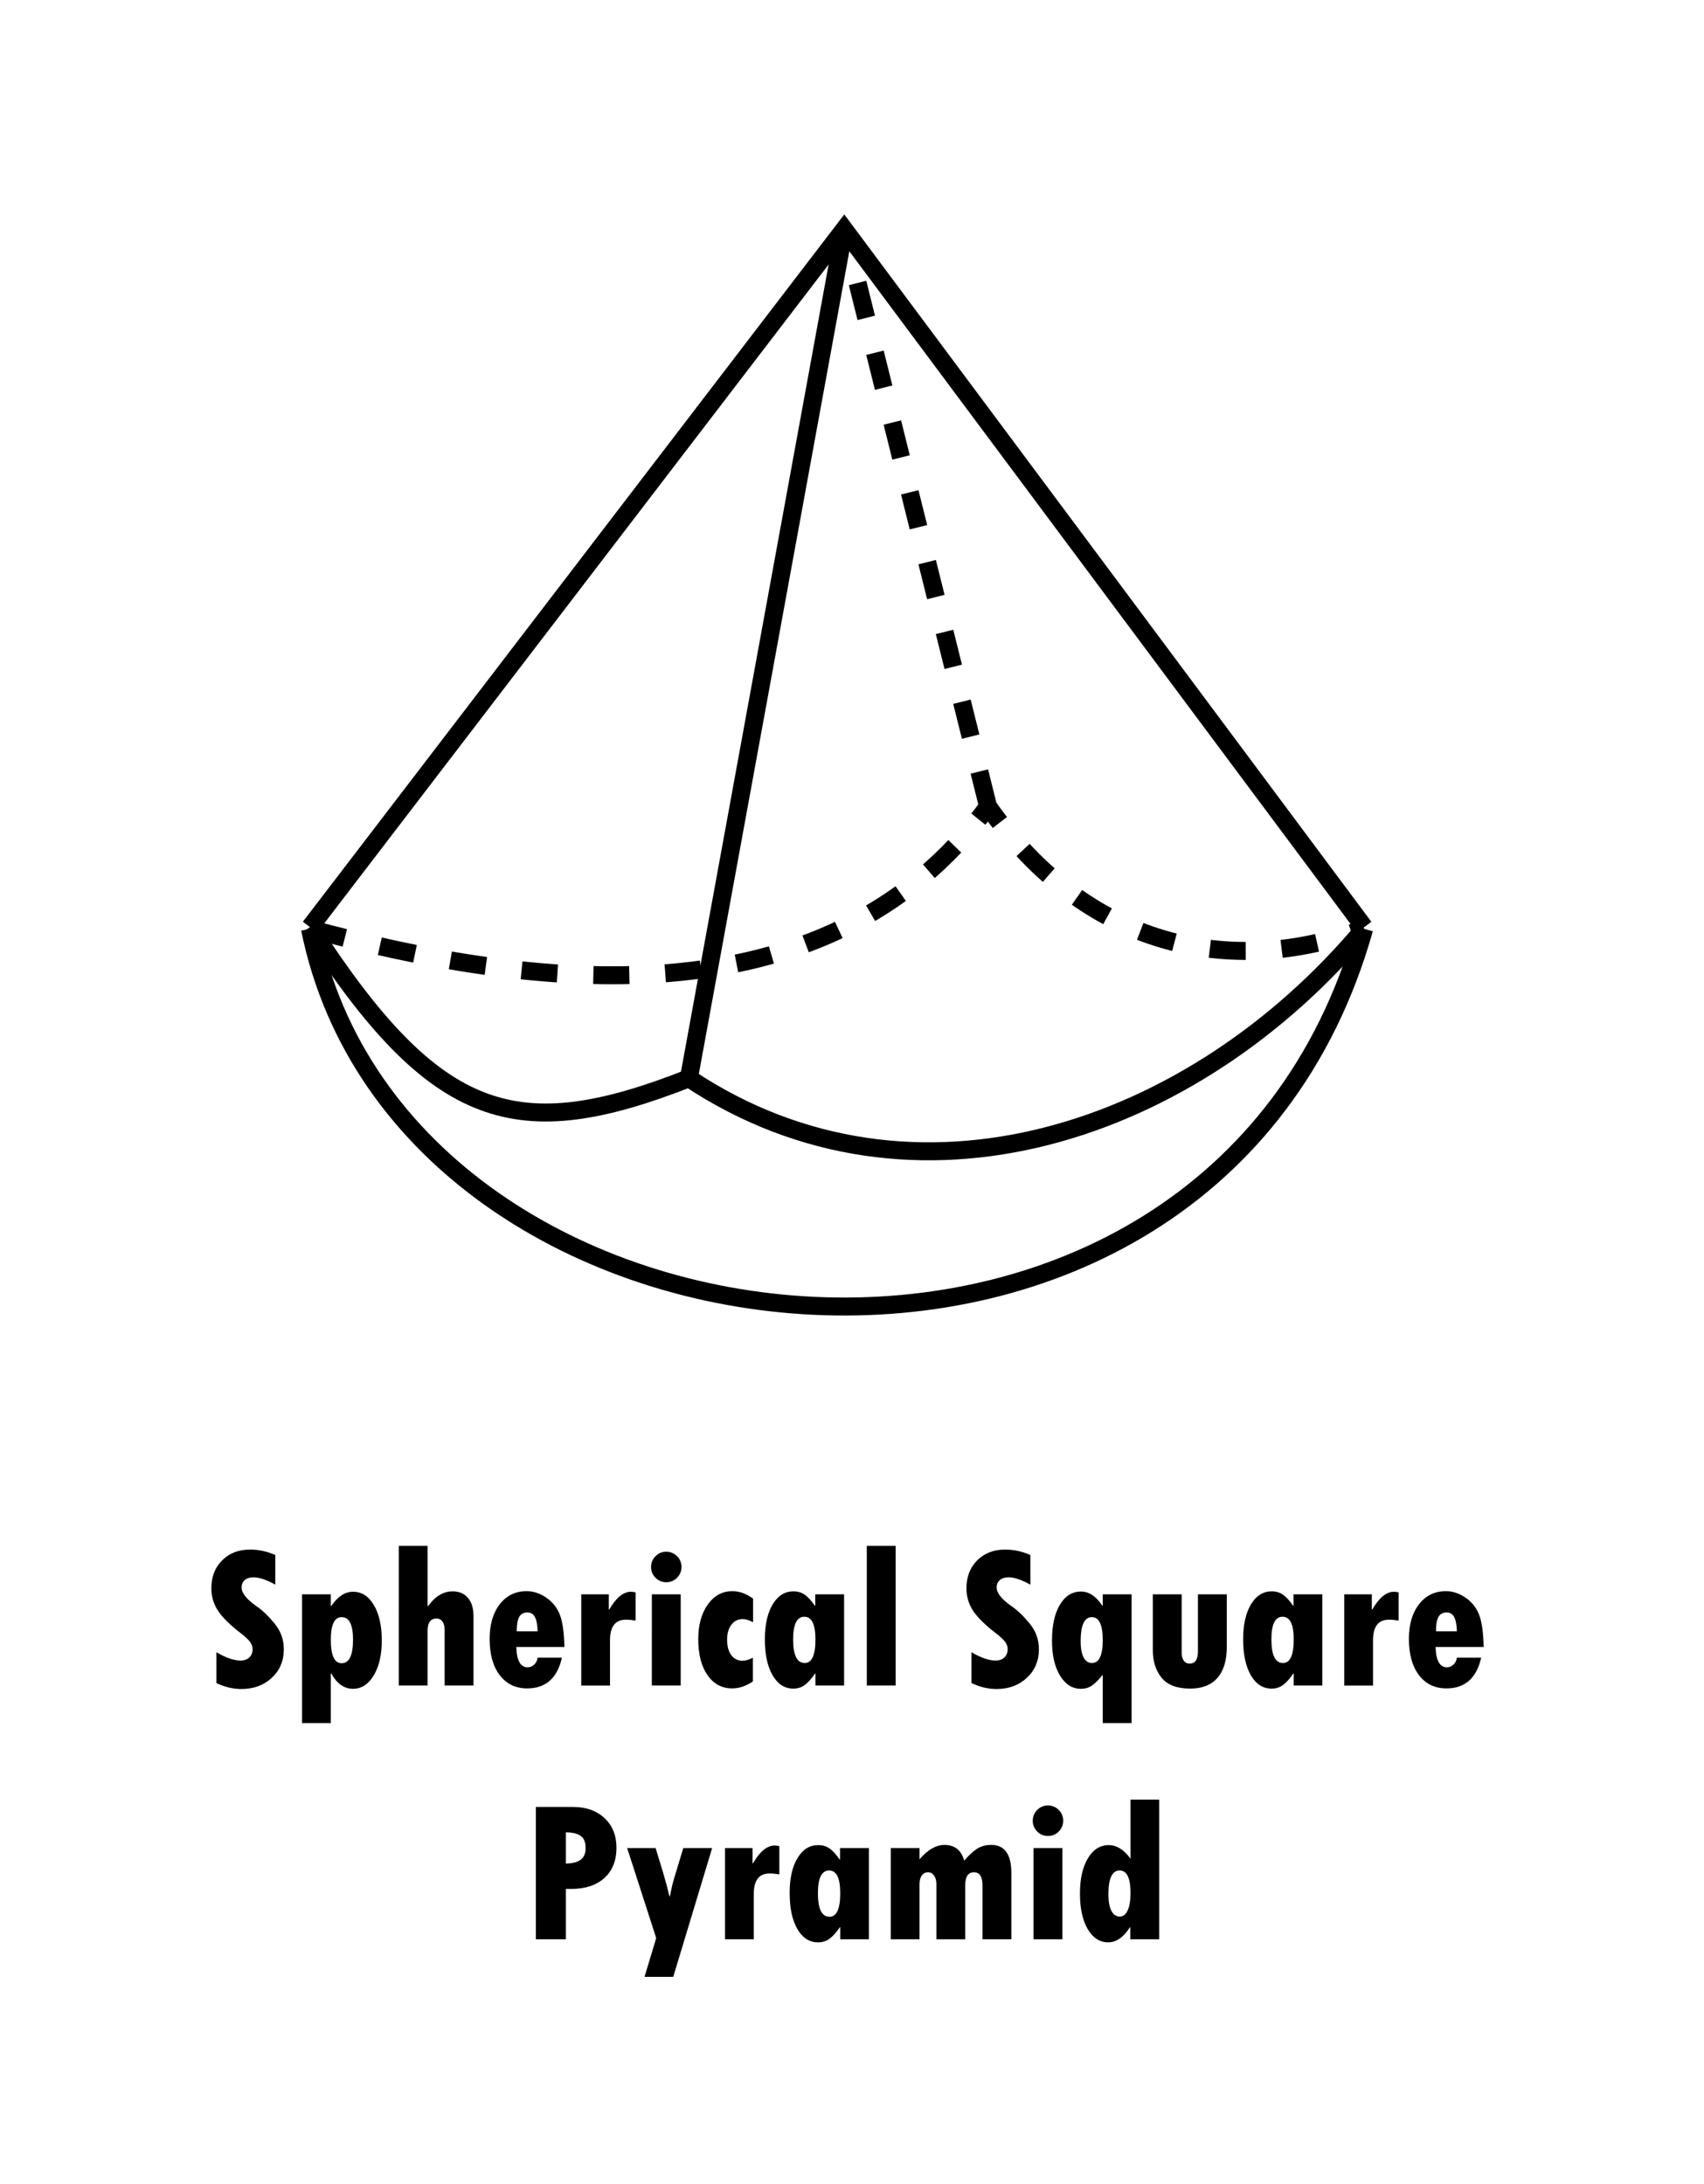 <svg xmlns="http://www.w3.org/2000/svg" width="537.098" height="688.526" viewBox="0 0 142.107 182.173"><g aria-label="Spherical Square Pyramid" style="line-height:1.25;-inkscape-font-specification:'Tw Cen MT Condensed Extra Bold, ';text-align:center" font-weight="400" font-size="16.933" font-family="Tw Cen MT Condensed Extra Bold" letter-spacing="0" word-spacing="0" text-anchor="middle" stroke-width=".265"><path d="M18.047 140.394v-2.57q1.191.694 2.001.694.472 0 .744-.257.273-.264.273-.694 0-.331-.223-.62-.215-.29-.752-.703-1.298-.992-1.885-1.844-.58-.86-.58-1.91 0-1.43.902-2.332.901-.9 2.332-.9 1.058 0 2.1.454v2.472q-1.116-.612-1.811-.612-.463 0-.736.232-.264.223-.264.62 0 .694 1.248 1.563.744.512 1.505 1.447.769.926.769 2.15 0 1.43-1 2.372-1.001.935-2.539.935-1.05 0-2.084-.497zM27.589 132.994v.968h.041q.802-1.183 1.811-1.183 1.083 0 1.736 1.108.662 1.1.662 2.969 0 1.802-.678 2.91-.67 1.108-1.72 1.108-1.108 0-1.81-1.273h-.042v4.134h-2.398v-10.74zm1.852 3.779q0-1.877-.95-1.877-.902 0-.902 1.894 0 1.95.901 1.95.951 0 .951-1.967zM33.261 128.951h2.398v5.027h.041q.885-1.232 2.042-1.232.827 0 1.282.546.463.538.463 1.521v5.788H37.08v-4.638q0-.447-.182-.695-.174-.256-.488-.256-.752 0-.752 1.017v4.572H33.26zM44.836 138.278h2.026q-.579 2.563-2.894 2.563-1.447 0-2.29-1.1t-.843-3.034q0-1.803.843-2.886.843-1.091 2.24-1.091.844 0 1.621.529.777.52 1.133 1.39.356.867.397 2.736h-4.01q.05 1.695.942 1.695.306 0 .546-.223.24-.224.29-.58zm-1.744-2.2h1.744q-.024-.802-.223-1.182-.198-.388-.628-.388-.48 0-.686.372-.207.372-.207 1.198zM50.773 132.994v1.274h.033q.86-1.489 1.81-1.489.141 0 .39.05v2.356q-.439-.074-.81-.074-1.324 0-1.324 1.712v3.778h-2.398v-7.607zM54.295 130.712q0-.529.372-.9.372-.373.893-.373.53 0 .902.372t.372.901q0 .521-.372.902-.372.372-.902.372-.512 0-.893-.372-.372-.38-.372-.902zm.066 2.282h2.407v7.607H54.36zM62.787 138.278v1.984q-.86.579-1.728.579-1.282 0-2.059-1.108-.769-1.116-.769-2.993 0-1.778.794-2.894t2.05-1.116q.877 0 1.728.62v1.968q-.487-.257-.876-.257-.579 0-.934.472-.356.463-.356 1.24 0 .819.347 1.29.348.471.943.471.364 0 .86-.256zM68.004 140.601v-1h-.033q-.438.645-.852.95-.405.307-.959.307-1.083 0-1.728-1.108t-.645-3.01q0-1.827.653-2.91.654-1.084 1.72-1.084.57 0 .968.29.396.28.826.91h.034v-.952h2.406v7.607zm0-3.845q0-1.893-.926-1.893-.934 0-.934 1.893 0 1.968.967 1.968.893 0 .893-1.968zM72.287 128.951h2.406v11.65h-2.406zM81.018 140.394v-2.57q1.19.694 2.001.694.471 0 .744-.257.273-.264.273-.694 0-.331-.223-.62-.215-.29-.753-.703-1.298-.992-1.885-1.844-.578-.86-.578-1.91 0-1.43.9-2.332.902-.9 2.332-.9 1.059 0 2.1.454v2.472q-1.116-.612-1.81-.612-.463 0-.736.232-.265.223-.265.62 0 .694 1.249 1.563.744.512 1.505 1.447.769.926.769 2.15 0 1.43-1 2.372-1.001.935-2.54.935-1.05 0-2.083-.497zM91.965 143.735V139.7q-.48.604-.884.893-.405.281-.943.281-1.066 0-1.736-1.1-.67-1.1-.67-2.918 0-1.885.653-2.985.653-1.108 1.77-1.108 1 0 1.777 1.182h.033v-.95h2.406v10.74zm0-6.929q0-1.91-.91-1.91-.933 0-.933 2.018 0 .86.24 1.339.247.471.694.471.91 0 .91-1.918zM96.14 132.994h2.407v4.895q0 .38.174.637.181.248.487.248.695 0 .695-1.017v-4.763h2.406v4.407q0 1.679-.786 2.572-.785.884-2.265.884-1.654 0-2.39-.909-.727-.91-.727-2.274zM107.89 140.601v-1h-.033q-.438.645-.852.95-.405.307-.959.307-1.083 0-1.728-1.108t-.645-3.01q0-1.827.653-2.91.654-1.084 1.72-1.084.57 0 .968.29.396.28.826.91h.033v-.952h2.406v7.607zm0-3.845q0-1.893-.926-1.893-.934 0-.934 1.893 0 1.968.967 1.968.893 0 .893-1.968zM114.405 132.994v1.274h.033q.86-1.489 1.811-1.489.14 0 .389.05v2.356q-.438-.074-.81-.074-1.323 0-1.323 1.712v3.778h-2.398v-7.607zM121.5 138.278h2.025q-.579 2.563-2.894 2.563-1.447 0-2.29-1.1t-.843-3.034q0-1.803.843-2.886.843-1.091 2.24-1.091.844 0 1.621.529.778.52 1.133 1.39.356.867.397 2.736h-4.01q.05 1.695.942 1.695.306 0 .546-.223.24-.224.29-.58zm-1.745-2.2h1.744q-.024-.802-.223-1.182-.198-.388-.628-.388-.48 0-.686.372-.207.372-.207 1.198zM44.688 150.73h3.1q1.637 0 2.63.934.992.934.992 2.464 0 1.612-1.009 2.53-1 .91-2.778.91h-.43v4.2h-2.505zm2.505 2.116v2.605q.843-.017 1.24-.323.405-.305.405-.967 0-.711-.388-1-.389-.298-1.257-.315zM52.303 154.161h2.373l.603 1.976q.314 1.042.546 2.042h.041q.19-.95.314-1.364l.803-2.654h2.406l-3.242 10.74H53.75l.975-3.232zM62.762 154.161v1.273h.033q.86-1.488 1.81-1.488.141 0 .39.05v2.356q-.439-.074-.81-.074-1.324 0-1.324 1.711v3.779h-2.398v-7.607zM70.071 161.768v-1h-.033q-.438.644-.852.95-.405.306-.959.306-1.083 0-1.728-1.108t-.645-3.01q0-1.827.653-2.91.654-1.083 1.72-1.083.57 0 .968.29.397.28.826.909h.034v-.95h2.406v7.606zm0-3.845q0-1.893-.926-1.893-.934 0-.934 1.893 0 1.968.967 1.968.893 0 .893-1.968zM76.686 154.161v.934q1.025-1.198 2.083-1.198 1.274 0 1.646 1.314.578-.686 1.075-1 .504-.315 1.174-.315 1.678 0 1.678 2.349v5.523h-2.406v-4.49q0-1.1-.711-1.1-.728 0-.728 1.084v4.506h-2.406v-4.622q0-.422-.198-.695-.19-.272-.496-.272-.323 0-.521.264-.19.265-.19.72v4.605h-2.398v-7.607zM86.128 151.88q0-.53.372-.902t.893-.372q.53 0 .901.372.372.372.372.901 0 .521-.372.901-.372.372-.9.372-.514 0-.894-.372-.372-.38-.372-.9zm.066 2.281H88.6v7.607h-2.406zM94.28 150.118h2.39v11.65h-2.406v-1h-.033q-.802 1.256-1.81 1.256-1.06 0-1.712-1.108-.645-1.108-.645-2.96 0-1.844.661-2.943.662-1.1 1.745-1.1.984 0 1.81 1.133zm0 7.789q0-1.877-.909-1.877-.934 0-.934 1.992 0 .885.248 1.373.256.48.703.48.413 0 .653-.513.24-.513.24-1.455z" style="-inkscape-font-specification:'Tw Cen MT Condensed Extra Bold, ';text-align:center"/></g><path d="M113.766 77.48c-12.817 45.549-80.154 38.315-87.913 0M25.853 77.342l44.549-58.211 43.364 58.211" fill="none" stroke="#000" stroke-width="1.5"/><path d="M25.853 77.342c10.533 16.297 17.286 18.23 31.6 12.604 18.77 12.476 42.077 4.541 56.313-12.465M70.402 19.13l-12.95 70.816" fill="none" stroke="#000" stroke-width="1.5"/><path d="M25.853 77.48c18.093 4.912 42.989 8.311 56.546-10.212 8.188 11.72 20.155 14.368 31.367 10.213M82.399 67.268L70.402 19.13" fill="none" stroke="#000" stroke-width="1.5" stroke-dasharray="3,3"/></svg>